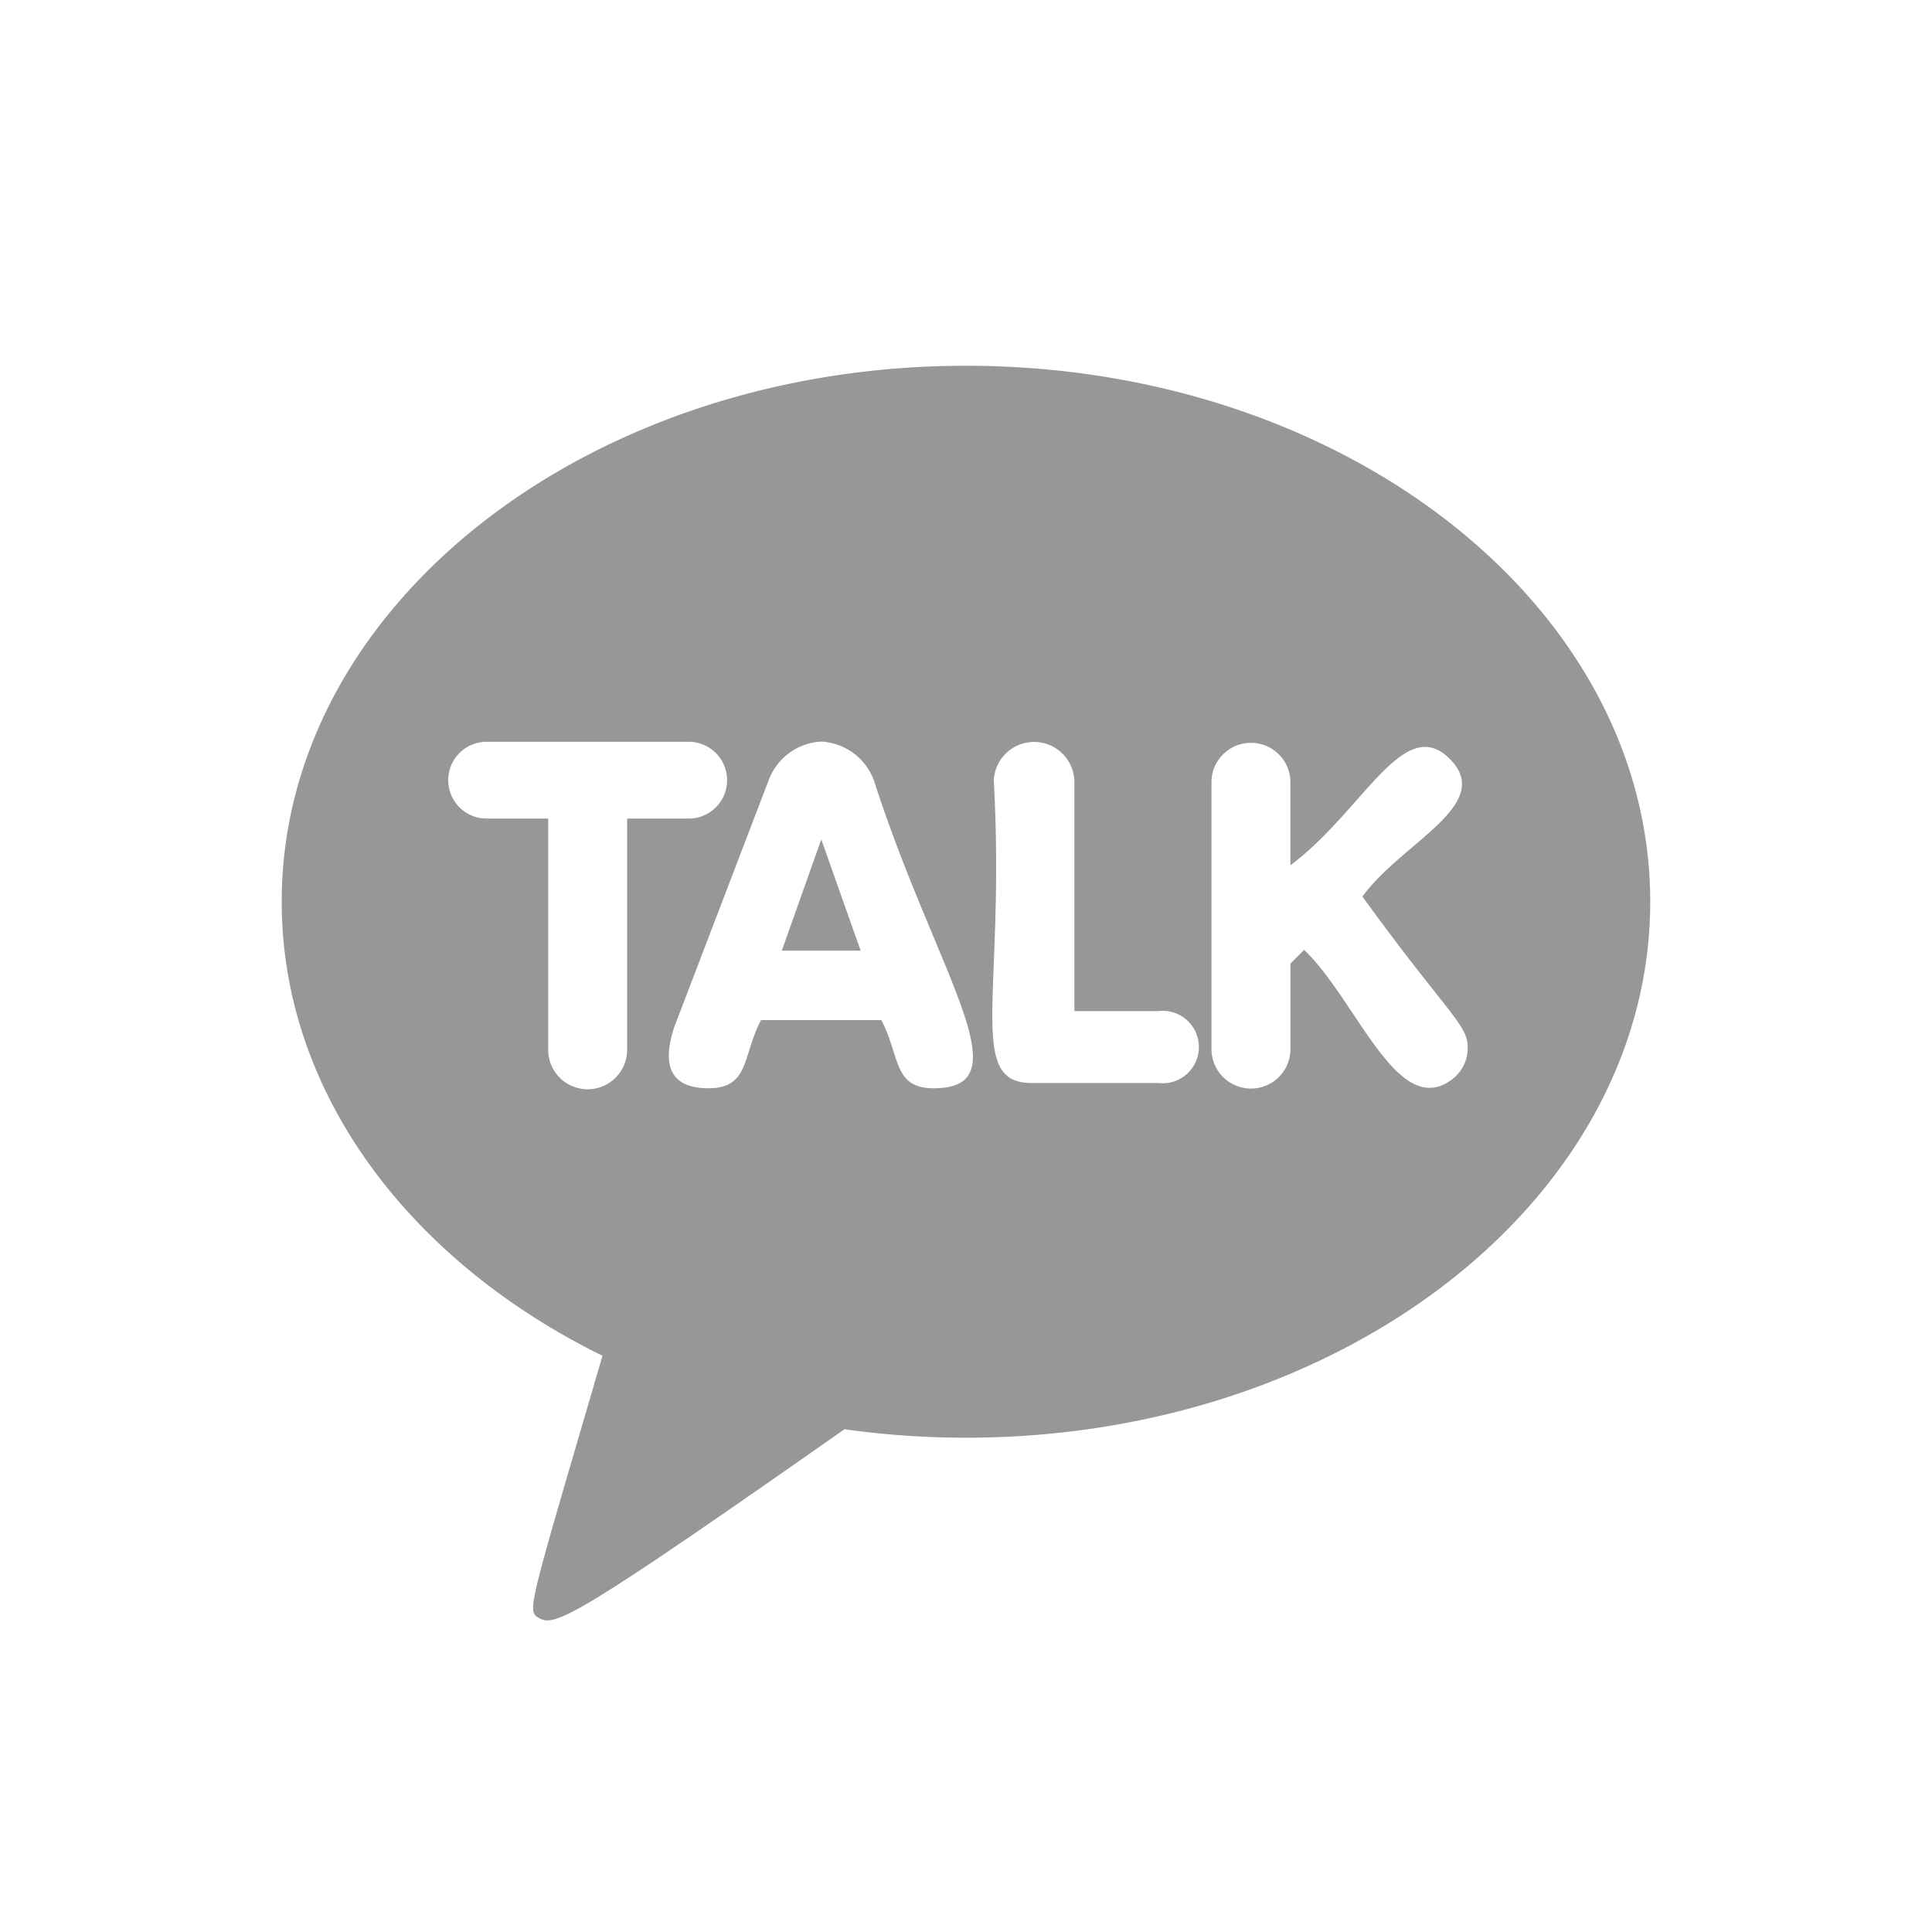 <svg xmlns="http://www.w3.org/2000/svg" width="32" height="32" viewBox="0 0 32 32">
    <defs>
        <style>
            .prefix__cls-2{fill:#979797}
        </style>
    </defs>
    <g id="prefix__그룹_8274" data-name="그룹 8274" transform="translate(-1398 -3263)">
        <g id="prefix__그룹_8243" data-name="그룹 8243" transform="translate(1397.66 3262.66)">
            <path id="prefix__사각형_5139" d="M0 0H32V32H0z" data-name="사각형 5139" transform="translate(.34 .34)" style="fill:transparent"/>
            <g id="prefix__kakao-talk" transform="translate(5.006 6.398)">
                <path id="prefix__패스_5560" d="M9.424 9.306l-.654 1.843h1.306z" class="prefix__cls-2" data-name="패스 5560" transform="translate(-.487 -1.461)"/>
                <path id="prefix__패스_5561" d="M11.333 1C5.075 1 0 4.974 0 9.877c0 3.17 2.121 5.951 5.313 7.521-1.227 4.2-1.259 4.222-1.051 4.344.261.152.6 0 5.059-3.127a14.5 14.5 0 002.013.14c6.259 0 11.333-3.974 11.333-8.877S17.592 1 11.333 1zM5.721 12.355a.654.654 0 01-1.307 0V8.5h-1.02a.636.636 0 110-1.272h3.347a.636.636 0 110 1.272h-1.02zm5.079.612c-.68 0-.554-.534-.868-1.129H7.939c-.311.59-.189 1.129-.868 1.129-.655 0-.77-.4-.57-1.012l1.564-4.089a.984.984 0 01.871-.641.984.984 0 01.872.641c1.031 3.202 2.506 5.102.992 5.101zm3.72-.087h-2.1c-1.095 0-.429-1.478-.626-5.007a.668.668 0 011.335 0v3.816h1.389a.6.6 0 110 1.191zm5.118-.489a.646.646 0 01-.254.429c-.9.681-1.569-1.3-2.449-2.145l-.227.226v1.417a.654.654 0 01-1.308 0V7.874a.654.654 0 011.307 0v1.4c1.206-.9 1.875-2.522 2.637-1.765s-.8 1.391-1.444 2.283c1.515 2.089 1.8 2.141 1.736 2.6z" class="prefix__cls-2" data-name="패스 5561" transform="translate(0 -1)"/>
            </g>
        </g>
    </g>
</svg>
